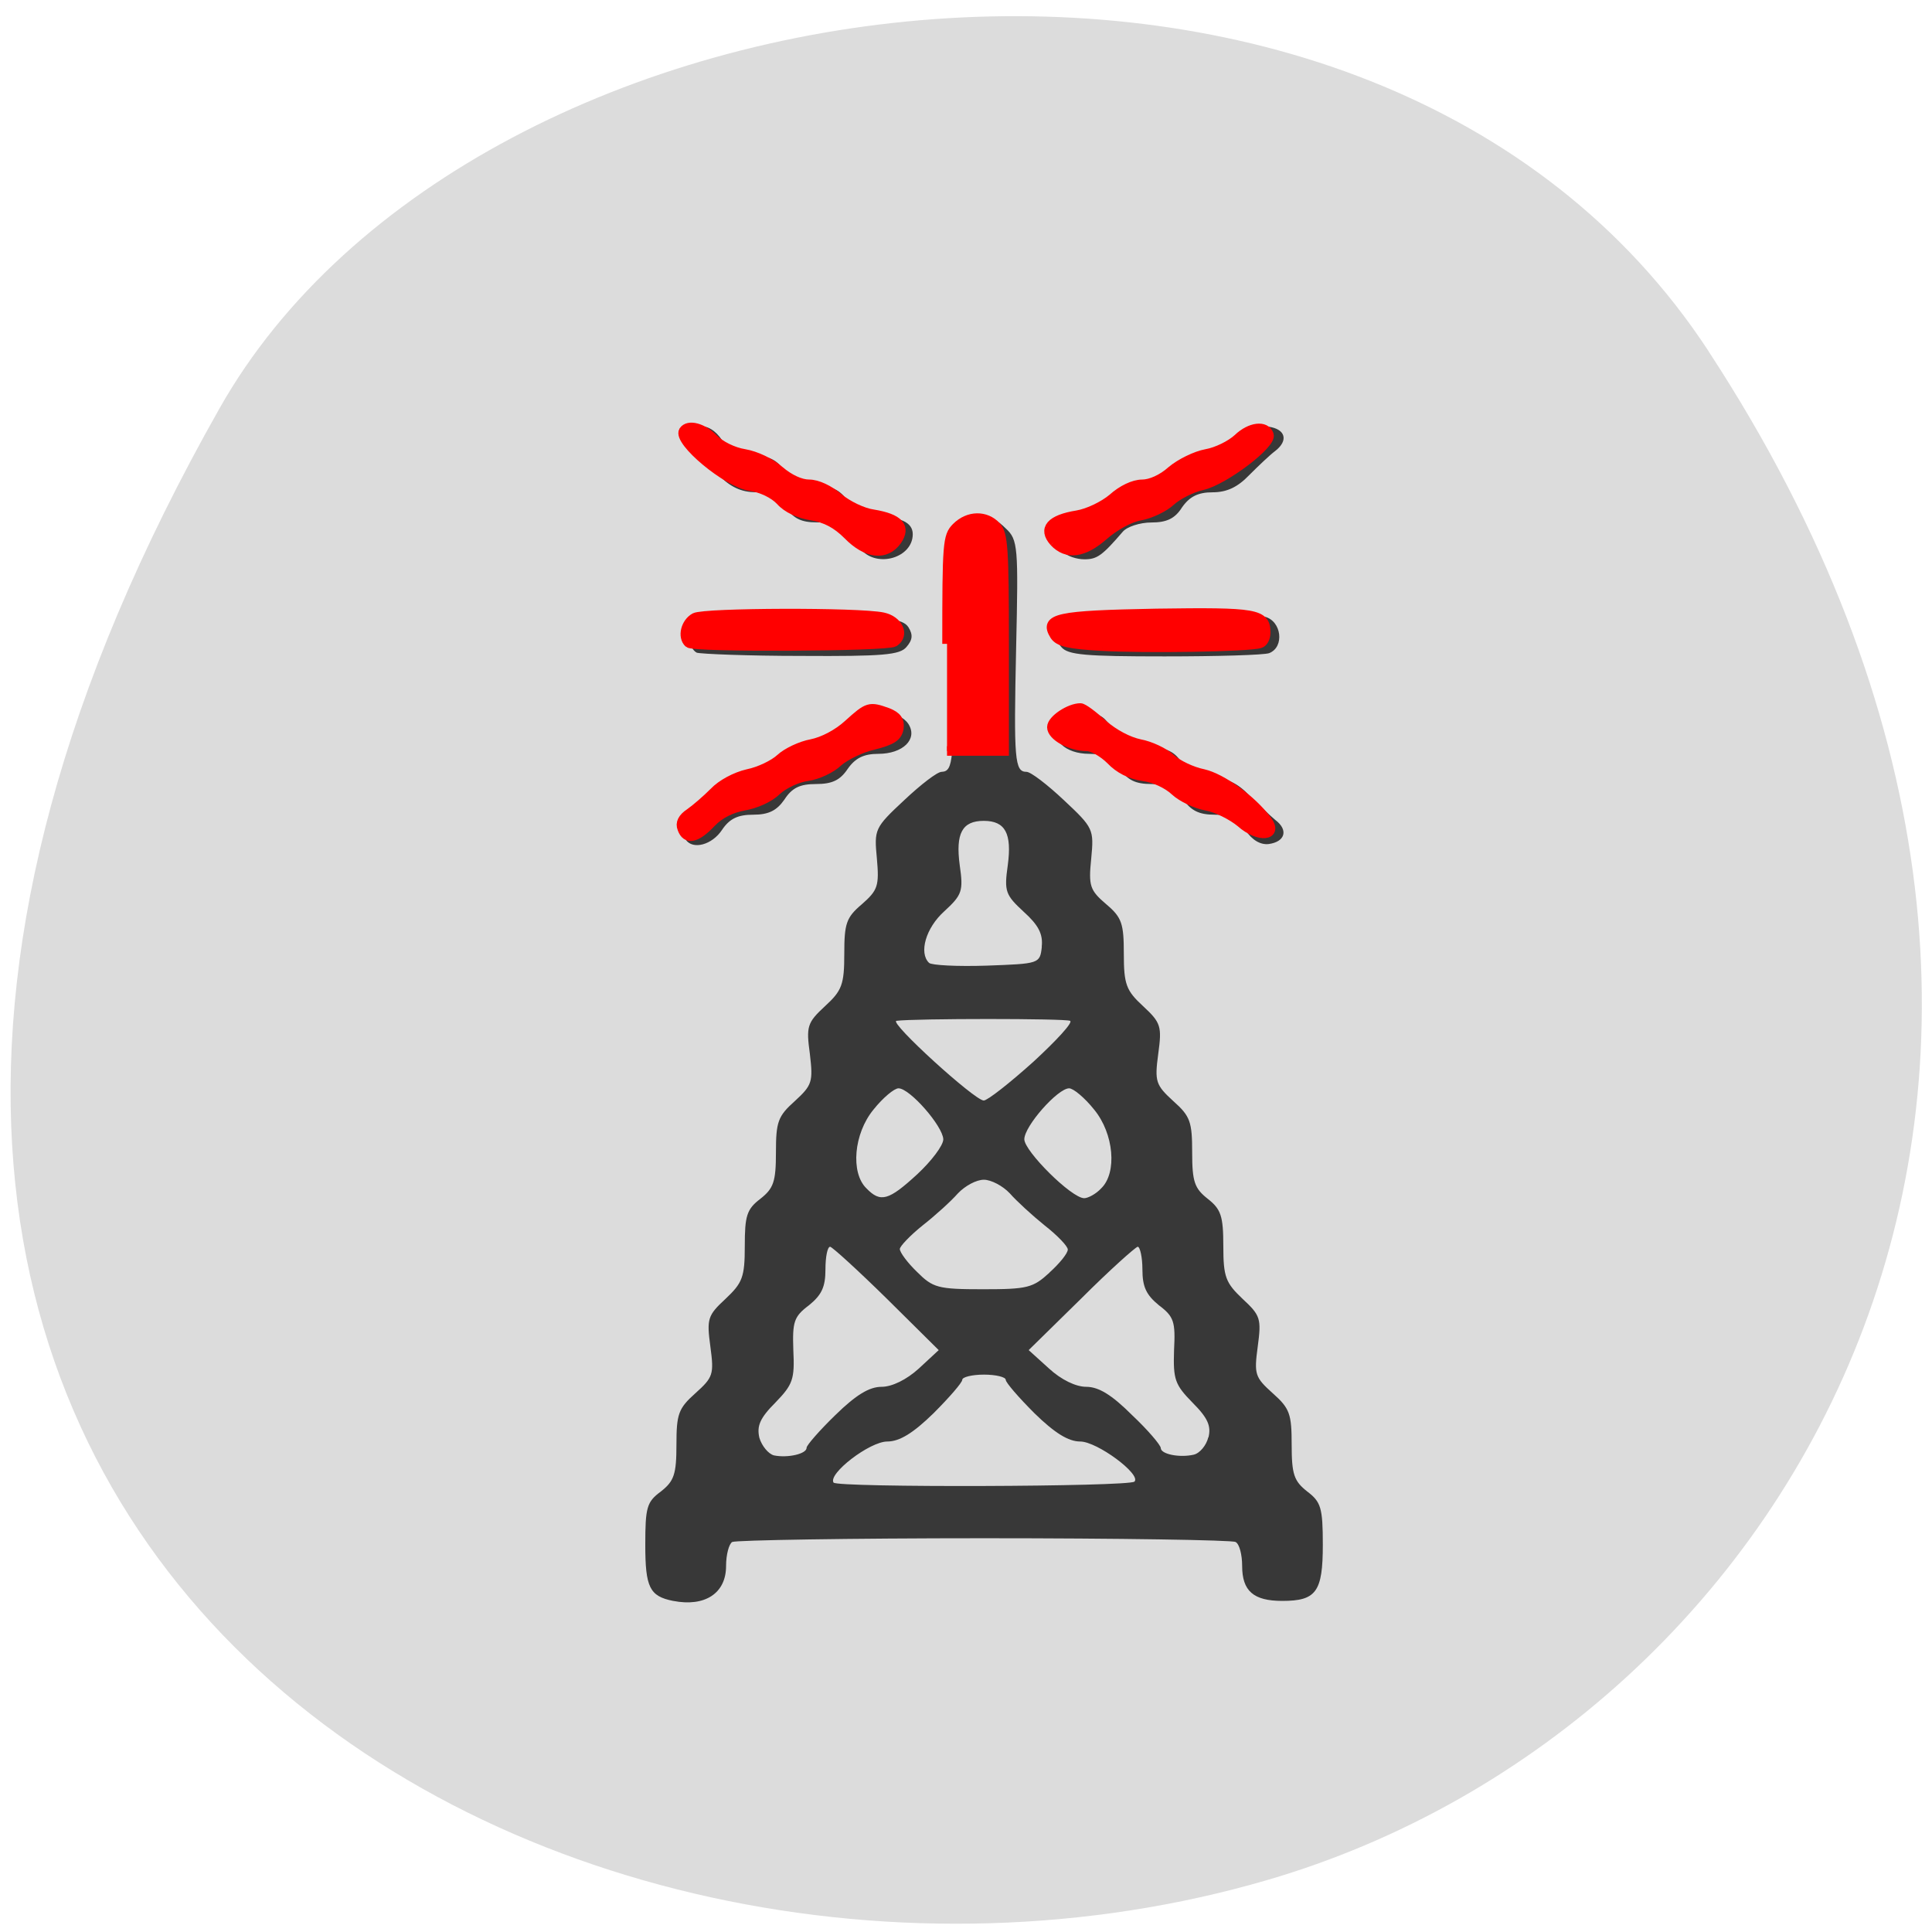 <svg xmlns="http://www.w3.org/2000/svg" viewBox="0 0 16 16"><path d="m 14.15 2.91 c 3.895 5.953 0.75 11.375 -3.656 12.66 c -5.93 1.73 -13.984 -2.816 -8.676 -12.188 c 2.105 -3.727 9.559 -4.711 12.332 -0.473" fill="#dcdcdc"/><path d="m 5.574 13.258 c -0.195 -0.039 -0.23 -0.113 -0.23 -0.465 c 0 -0.309 0.012 -0.355 0.129 -0.441 c 0.109 -0.086 0.129 -0.141 0.129 -0.387 c 0 -0.254 0.016 -0.301 0.156 -0.426 c 0.148 -0.133 0.156 -0.156 0.125 -0.387 c -0.031 -0.23 -0.023 -0.258 0.125 -0.395 c 0.141 -0.133 0.16 -0.18 0.16 -0.438 c 0 -0.25 0.016 -0.305 0.129 -0.391 c 0.109 -0.086 0.129 -0.141 0.129 -0.383 c 0 -0.254 0.016 -0.301 0.156 -0.426 c 0.145 -0.133 0.152 -0.16 0.125 -0.391 c -0.031 -0.227 -0.023 -0.258 0.125 -0.395 c 0.141 -0.129 0.16 -0.18 0.16 -0.434 c 0 -0.25 0.016 -0.301 0.145 -0.41 c 0.133 -0.117 0.145 -0.152 0.125 -0.379 c -0.023 -0.242 -0.02 -0.254 0.227 -0.484 c 0.137 -0.129 0.273 -0.234 0.309 -0.234 c 0.098 -0.004 0.105 -0.098 0.086 -1.02 c -0.02 -0.844 -0.016 -0.902 0.082 -0.996 c 0.133 -0.129 0.234 -0.129 0.363 0 c 0.102 0.094 0.105 0.152 0.086 0.996 c -0.02 0.922 -0.012 1.02 0.086 1.02 c 0.035 0 0.172 0.105 0.309 0.234 c 0.246 0.23 0.25 0.242 0.227 0.484 c -0.023 0.227 -0.012 0.262 0.125 0.379 c 0.129 0.109 0.145 0.16 0.145 0.41 c 0 0.254 0.02 0.305 0.16 0.434 c 0.148 0.137 0.156 0.168 0.125 0.395 c -0.031 0.23 -0.02 0.258 0.125 0.391 c 0.141 0.125 0.156 0.172 0.156 0.426 c 0 0.242 0.02 0.297 0.129 0.383 c 0.109 0.086 0.129 0.141 0.129 0.391 c 0 0.258 0.02 0.305 0.16 0.438 c 0.148 0.137 0.156 0.164 0.125 0.395 c -0.031 0.23 -0.023 0.254 0.125 0.387 c 0.141 0.125 0.156 0.172 0.156 0.426 c 0 0.246 0.02 0.301 0.129 0.387 c 0.113 0.086 0.129 0.133 0.129 0.441 c 0 0.391 -0.055 0.465 -0.336 0.465 c -0.238 0 -0.332 -0.082 -0.332 -0.289 c 0 -0.094 -0.023 -0.184 -0.055 -0.199 c -0.027 -0.016 -0.965 -0.031 -2.082 -0.031 c -1.117 0 -2.055 0.016 -2.086 0.031 c -0.027 0.016 -0.051 0.105 -0.051 0.199 c 0 0.227 -0.176 0.34 -0.438 0.289 m 3.82 -0.988 c 0.059 -0.059 -0.309 -0.332 -0.449 -0.332 c -0.098 0 -0.211 -0.07 -0.379 -0.234 c -0.129 -0.129 -0.238 -0.254 -0.238 -0.277 c 0 -0.023 -0.082 -0.043 -0.18 -0.043 c -0.098 0 -0.18 0.02 -0.18 0.043 c 0 0.023 -0.109 0.148 -0.238 0.277 c -0.168 0.164 -0.281 0.234 -0.383 0.234 c -0.145 0 -0.492 0.266 -0.445 0.34 c 0.027 0.043 2.449 0.035 2.492 -0.008 m -2.715 -0.281 c 0 -0.02 0.109 -0.145 0.238 -0.27 c 0.172 -0.168 0.281 -0.234 0.383 -0.234 c 0.086 0 0.207 -0.059 0.309 -0.152 l 0.164 -0.152 l -0.43 -0.426 c -0.238 -0.234 -0.449 -0.426 -0.469 -0.43 c -0.023 0 -0.039 0.086 -0.039 0.188 c 0 0.145 -0.031 0.211 -0.137 0.297 c -0.125 0.094 -0.137 0.137 -0.129 0.371 c 0.012 0.242 -0.004 0.285 -0.148 0.434 c -0.129 0.129 -0.156 0.195 -0.133 0.293 c 0.02 0.066 0.074 0.133 0.121 0.145 c 0.113 0.023 0.27 -0.012 0.27 -0.063 m 3.328 -0.086 c 0.023 -0.094 -0.004 -0.16 -0.133 -0.289 c -0.145 -0.148 -0.16 -0.191 -0.152 -0.434 c 0.012 -0.234 0 -0.277 -0.125 -0.371 c -0.105 -0.086 -0.137 -0.152 -0.137 -0.297 c 0 -0.102 -0.02 -0.188 -0.039 -0.188 c -0.02 0.004 -0.234 0.195 -0.469 0.43 l -0.434 0.426 l 0.168 0.152 c 0.102 0.094 0.223 0.152 0.309 0.152 c 0.102 0 0.211 0.066 0.379 0.234 c 0.133 0.125 0.238 0.25 0.238 0.273 c 0 0.051 0.156 0.082 0.273 0.055 c 0.051 -0.012 0.105 -0.078 0.121 -0.145 m -1.316 -1.363 c 0.086 -0.078 0.152 -0.16 0.152 -0.191 c 0 -0.027 -0.086 -0.117 -0.191 -0.199 c -0.102 -0.082 -0.234 -0.203 -0.289 -0.266 c -0.059 -0.063 -0.156 -0.113 -0.215 -0.113 c -0.063 0 -0.156 0.051 -0.215 0.113 c -0.055 0.063 -0.188 0.184 -0.293 0.266 c -0.102 0.082 -0.188 0.172 -0.188 0.195 c 0 0.027 0.063 0.113 0.141 0.188 c 0.133 0.133 0.172 0.145 0.547 0.145 c 0.371 0 0.414 -0.012 0.551 -0.137 m -1.094 -0.816 c 0.117 -0.109 0.215 -0.238 0.215 -0.289 c -0.004 -0.109 -0.277 -0.422 -0.371 -0.422 c -0.035 0 -0.129 0.078 -0.207 0.176 c -0.164 0.199 -0.191 0.523 -0.059 0.652 c 0.117 0.121 0.184 0.102 0.422 -0.117 m 1.523 0.117 c 0.133 -0.129 0.105 -0.453 -0.059 -0.652 c -0.078 -0.098 -0.172 -0.176 -0.207 -0.176 c -0.094 0 -0.371 0.313 -0.371 0.422 c 0 0.098 0.391 0.488 0.496 0.488 c 0.031 0 0.098 -0.035 0.141 -0.082 m -0.563 -1.047 c 0.191 -0.176 0.332 -0.328 0.305 -0.34 c -0.039 -0.02 -1.289 -0.02 -1.438 0 c -0.063 0.012 0.648 0.66 0.723 0.66 c 0.031 0 0.215 -0.145 0.41 -0.32 m 0.07 -0.953 c 0.012 -0.105 -0.027 -0.18 -0.148 -0.289 c -0.152 -0.141 -0.164 -0.168 -0.133 -0.387 c 0.035 -0.262 -0.02 -0.367 -0.199 -0.367 c -0.18 0 -0.234 0.105 -0.199 0.367 c 0.031 0.215 0.02 0.246 -0.129 0.383 c -0.152 0.137 -0.211 0.344 -0.125 0.426 c 0.02 0.02 0.234 0.031 0.477 0.023 c 0.438 -0.016 0.441 -0.016 0.457 -0.156 m -2.949 -0.887 c -0.043 -0.074 0.023 -0.199 0.129 -0.234 c 0.051 -0.016 0.129 -0.082 0.176 -0.152 c 0.063 -0.09 0.129 -0.125 0.262 -0.125 c 0.133 0 0.199 -0.031 0.262 -0.125 c 0.059 -0.094 0.129 -0.125 0.254 -0.125 c 0.16 0 0.199 -0.023 0.375 -0.227 c 0.086 -0.102 0.313 -0.082 0.387 0.031 c 0.078 0.125 -0.047 0.246 -0.25 0.246 c -0.121 0 -0.191 0.035 -0.254 0.125 c -0.063 0.094 -0.129 0.125 -0.262 0.125 c -0.133 0 -0.199 0.031 -0.262 0.129 c -0.063 0.09 -0.129 0.125 -0.258 0.125 c -0.125 0 -0.195 0.031 -0.258 0.125 c -0.082 0.125 -0.242 0.168 -0.301 0.082 m 4.637 -0.078 c -0.063 -0.098 -0.129 -0.129 -0.258 -0.129 c -0.129 0 -0.195 -0.035 -0.258 -0.125 c -0.063 -0.098 -0.129 -0.129 -0.262 -0.129 c -0.133 0 -0.199 -0.031 -0.262 -0.125 c -0.063 -0.09 -0.133 -0.125 -0.254 -0.125 c -0.203 0 -0.328 -0.121 -0.25 -0.246 c 0.074 -0.113 0.301 -0.133 0.387 -0.031 c 0.176 0.203 0.215 0.227 0.375 0.227 c 0.125 0 0.195 0.031 0.254 0.125 c 0.063 0.094 0.133 0.125 0.254 0.125 c 0.117 0 0.207 0.043 0.301 0.141 c 0.074 0.074 0.172 0.168 0.219 0.207 c 0.109 0.082 0.082 0.18 -0.055 0.199 c -0.066 0.008 -0.137 -0.031 -0.191 -0.113 m -4.547 -1.473 c -0.035 -0.016 -0.066 -0.082 -0.066 -0.148 c 0 -0.164 0.09 -0.18 1 -0.16 c 0.648 0.012 0.773 0.027 0.82 0.098 c 0.039 0.063 0.035 0.105 -0.016 0.164 c -0.055 0.066 -0.195 0.078 -0.871 0.074 c -0.441 0 -0.832 -0.016 -0.867 -0.027 m 3.02 -0.047 c -0.051 -0.059 -0.055 -0.102 -0.016 -0.164 c 0.047 -0.07 0.172 -0.086 0.82 -0.098 c 0.422 -0.008 0.82 -0.004 0.883 0.012 c 0.137 0.035 0.164 0.25 0.035 0.301 c -0.043 0.016 -0.438 0.027 -0.867 0.027 c -0.656 0 -0.801 -0.012 -0.855 -0.078 m -1.656 -0.805 c -0.168 -0.199 -0.211 -0.227 -0.371 -0.227 c -0.125 0 -0.191 -0.031 -0.254 -0.125 c -0.063 -0.09 -0.133 -0.125 -0.254 -0.125 c -0.113 0 -0.207 -0.043 -0.301 -0.141 c -0.074 -0.074 -0.172 -0.168 -0.219 -0.203 c -0.109 -0.086 -0.082 -0.18 0.055 -0.199 c 0.066 -0.012 0.137 0.031 0.191 0.113 c 0.063 0.094 0.129 0.129 0.258 0.129 c 0.129 0 0.195 0.031 0.258 0.125 c 0.063 0.094 0.129 0.125 0.262 0.125 c 0.133 0 0.199 0.031 0.262 0.125 c 0.059 0.086 0.133 0.129 0.23 0.129 c 0.207 0 0.309 0.047 0.309 0.145 c 0 0.195 -0.293 0.281 -0.426 0.129 m 1.668 0.016 c -0.156 -0.152 -0.039 -0.289 0.246 -0.289 c 0.098 0 0.172 -0.043 0.23 -0.129 c 0.063 -0.094 0.129 -0.125 0.262 -0.125 c 0.133 0 0.199 -0.031 0.262 -0.125 c 0.063 -0.094 0.129 -0.125 0.258 -0.125 c 0.129 0 0.195 -0.035 0.258 -0.129 c 0.055 -0.082 0.125 -0.125 0.191 -0.113 c 0.137 0.02 0.164 0.113 0.055 0.199 c -0.047 0.035 -0.145 0.129 -0.219 0.203 c -0.094 0.098 -0.184 0.141 -0.301 0.141 c -0.121 0 -0.191 0.035 -0.254 0.125 c -0.059 0.094 -0.129 0.125 -0.254 0.125 c -0.094 0 -0.203 0.035 -0.238 0.078 c -0.168 0.195 -0.211 0.227 -0.316 0.227 c -0.066 0 -0.145 -0.027 -0.18 -0.063" fill="#383838"/><g fill="#f00" stroke="#f00" stroke-width="1.273" transform="scale(0.062 0.062)"><path d="m 126.5 86 c 0 -13.437 0.063 -14.375 1.25 -15.562 c 1.625 -1.625 3.937 -1.625 5.312 -0.125 c 0.937 1 1.062 3.062 1.062 15.562 v 14.437 h -7.625"/><path d="m 140.81 72.38 c -1.562 -1.75 -0.437 -3 3.062 -3.562 c 1.5 -0.25 3.562 -1.25 4.75 -2.25 c 1.25 -1.125 2.812 -1.875 3.937 -1.875 c 1.125 0 2.687 -0.687 3.937 -1.812 c 1.187 -1 3.25 -2 4.625 -2.25 c 1.437 -0.25 3.312 -1.187 4.25 -2.062 c 1.625 -1.562 3.687 -1.812 4.125 -0.5 c 0.437 1.25 -6.06 6.125 -8.875 6.75 c -1.437 0.312 -3.375 1.312 -4.25 2.125 c -0.875 0.812 -2.687 1.687 -4.062 1.937 c -1.437 0.25 -3.437 1.375 -4.875 2.625 c -2.687 2.375 -4.937 2.687 -6.625 0.875"/><path d="m 147.25 86.31 c -4.437 -0.25 -5.812 -0.562 -6.375 -1.437 c -1.437 -2.312 0.25 -2.687 13.625 -2.937 c 13.312 -0.188 14.562 0 14.562 2.562 c 0 0.687 -0.312 1.312 -0.75 1.437 c -1.5 0.5 -15.375 0.687 -21.06 0.375"/><path d="m 165.75 109.88 c -1.125 -0.937 -3.187 -2 -4.625 -2.25 c -1.375 -0.25 -3.25 -1.125 -4.187 -2 c -1 -0.937 -2.75 -1.75 -4.25 -1.937 c -1.687 -0.25 -3.187 -1 -4.312 -2.187 c -1 -1 -2.437 -1.812 -3.187 -1.812 c -2.187 0 -4.687 -1.375 -4.687 -2.562 c 0 -1 2.375 -2.562 3.812 -2.562 c 0.375 0 1.687 1 3 2.187 c 1.5 1.312 3.437 2.312 4.937 2.625 c 1.375 0.25 3.25 1.125 4.125 1.937 c 0.875 0.812 2.812 1.75 4.375 2.062 c 2.437 0.562 6.437 3.437 8.437 6.125 c 1.687 2.187 -1.062 2.5 -3.437 0.375"/><path d="m 91.13 110.69 c -0.312 -0.75 0.063 -1.437 1 -2.062 c 0.812 -0.562 2.25 -1.812 3.25 -2.812 c 1 -1.062 2.875 -2.062 4.5 -2.437 c 1.562 -0.312 3.5 -1.25 4.375 -2.062 c 0.875 -0.812 2.75 -1.687 4.125 -1.937 c 1.562 -0.312 3.5 -1.312 4.937 -2.625 c 2.625 -2.375 2.812 -2.437 5.25 -1.562 c 1.25 0.5 1.625 1.062 1.5 2.062 c -0.187 1.125 -0.875 1.625 -3.375 2.25 c -1.687 0.375 -3.812 1.437 -4.75 2.25 c -0.875 0.875 -2.75 1.75 -4.125 1.937 c -1.375 0.187 -3.187 1.062 -4.125 1.937 c -0.937 0.937 -2.812 1.75 -4.312 2 c -1.687 0.312 -3.25 1.062 -4.375 2.25 c -2 2.125 -3.312 2.375 -3.875 0.812"/><path d="m 92 85.88 c -0.875 -0.812 -0.437 -2.687 0.812 -3.375 c 1.312 -0.687 21.875 -0.75 25.12 -0.063 c 2.062 0.437 2.937 2.375 1.5 3.312 c -1 0.625 -26.812 0.75 -27.437 0.125"/><path d="m 113.25 71.44 c -1.5 -1.5 -2.937 -2.25 -4.812 -2.562 c -1.687 -0.25 -3.312 -1 -4.187 -2 c -0.875 -0.937 -2.562 -1.75 -4.062 -1.937 c -3.125 -0.5 -9.687 -6 -8.875 -7.375 c 0.625 -0.937 2.562 -0.437 4 1.062 c 0.875 0.875 2.562 1.75 4.125 2 c 1.5 0.25 3.5 1.187 4.687 2.25 c 1.312 1.125 2.812 1.812 3.937 1.812 c 1.125 0 2.687 0.75 3.937 1.812 c 1.187 1 3.25 2 4.625 2.187 c 3.437 0.562 4.437 1.687 3.187 3.5 c -1.5 2.125 -4.062 1.812 -6.562 -0.75"/></g></svg>